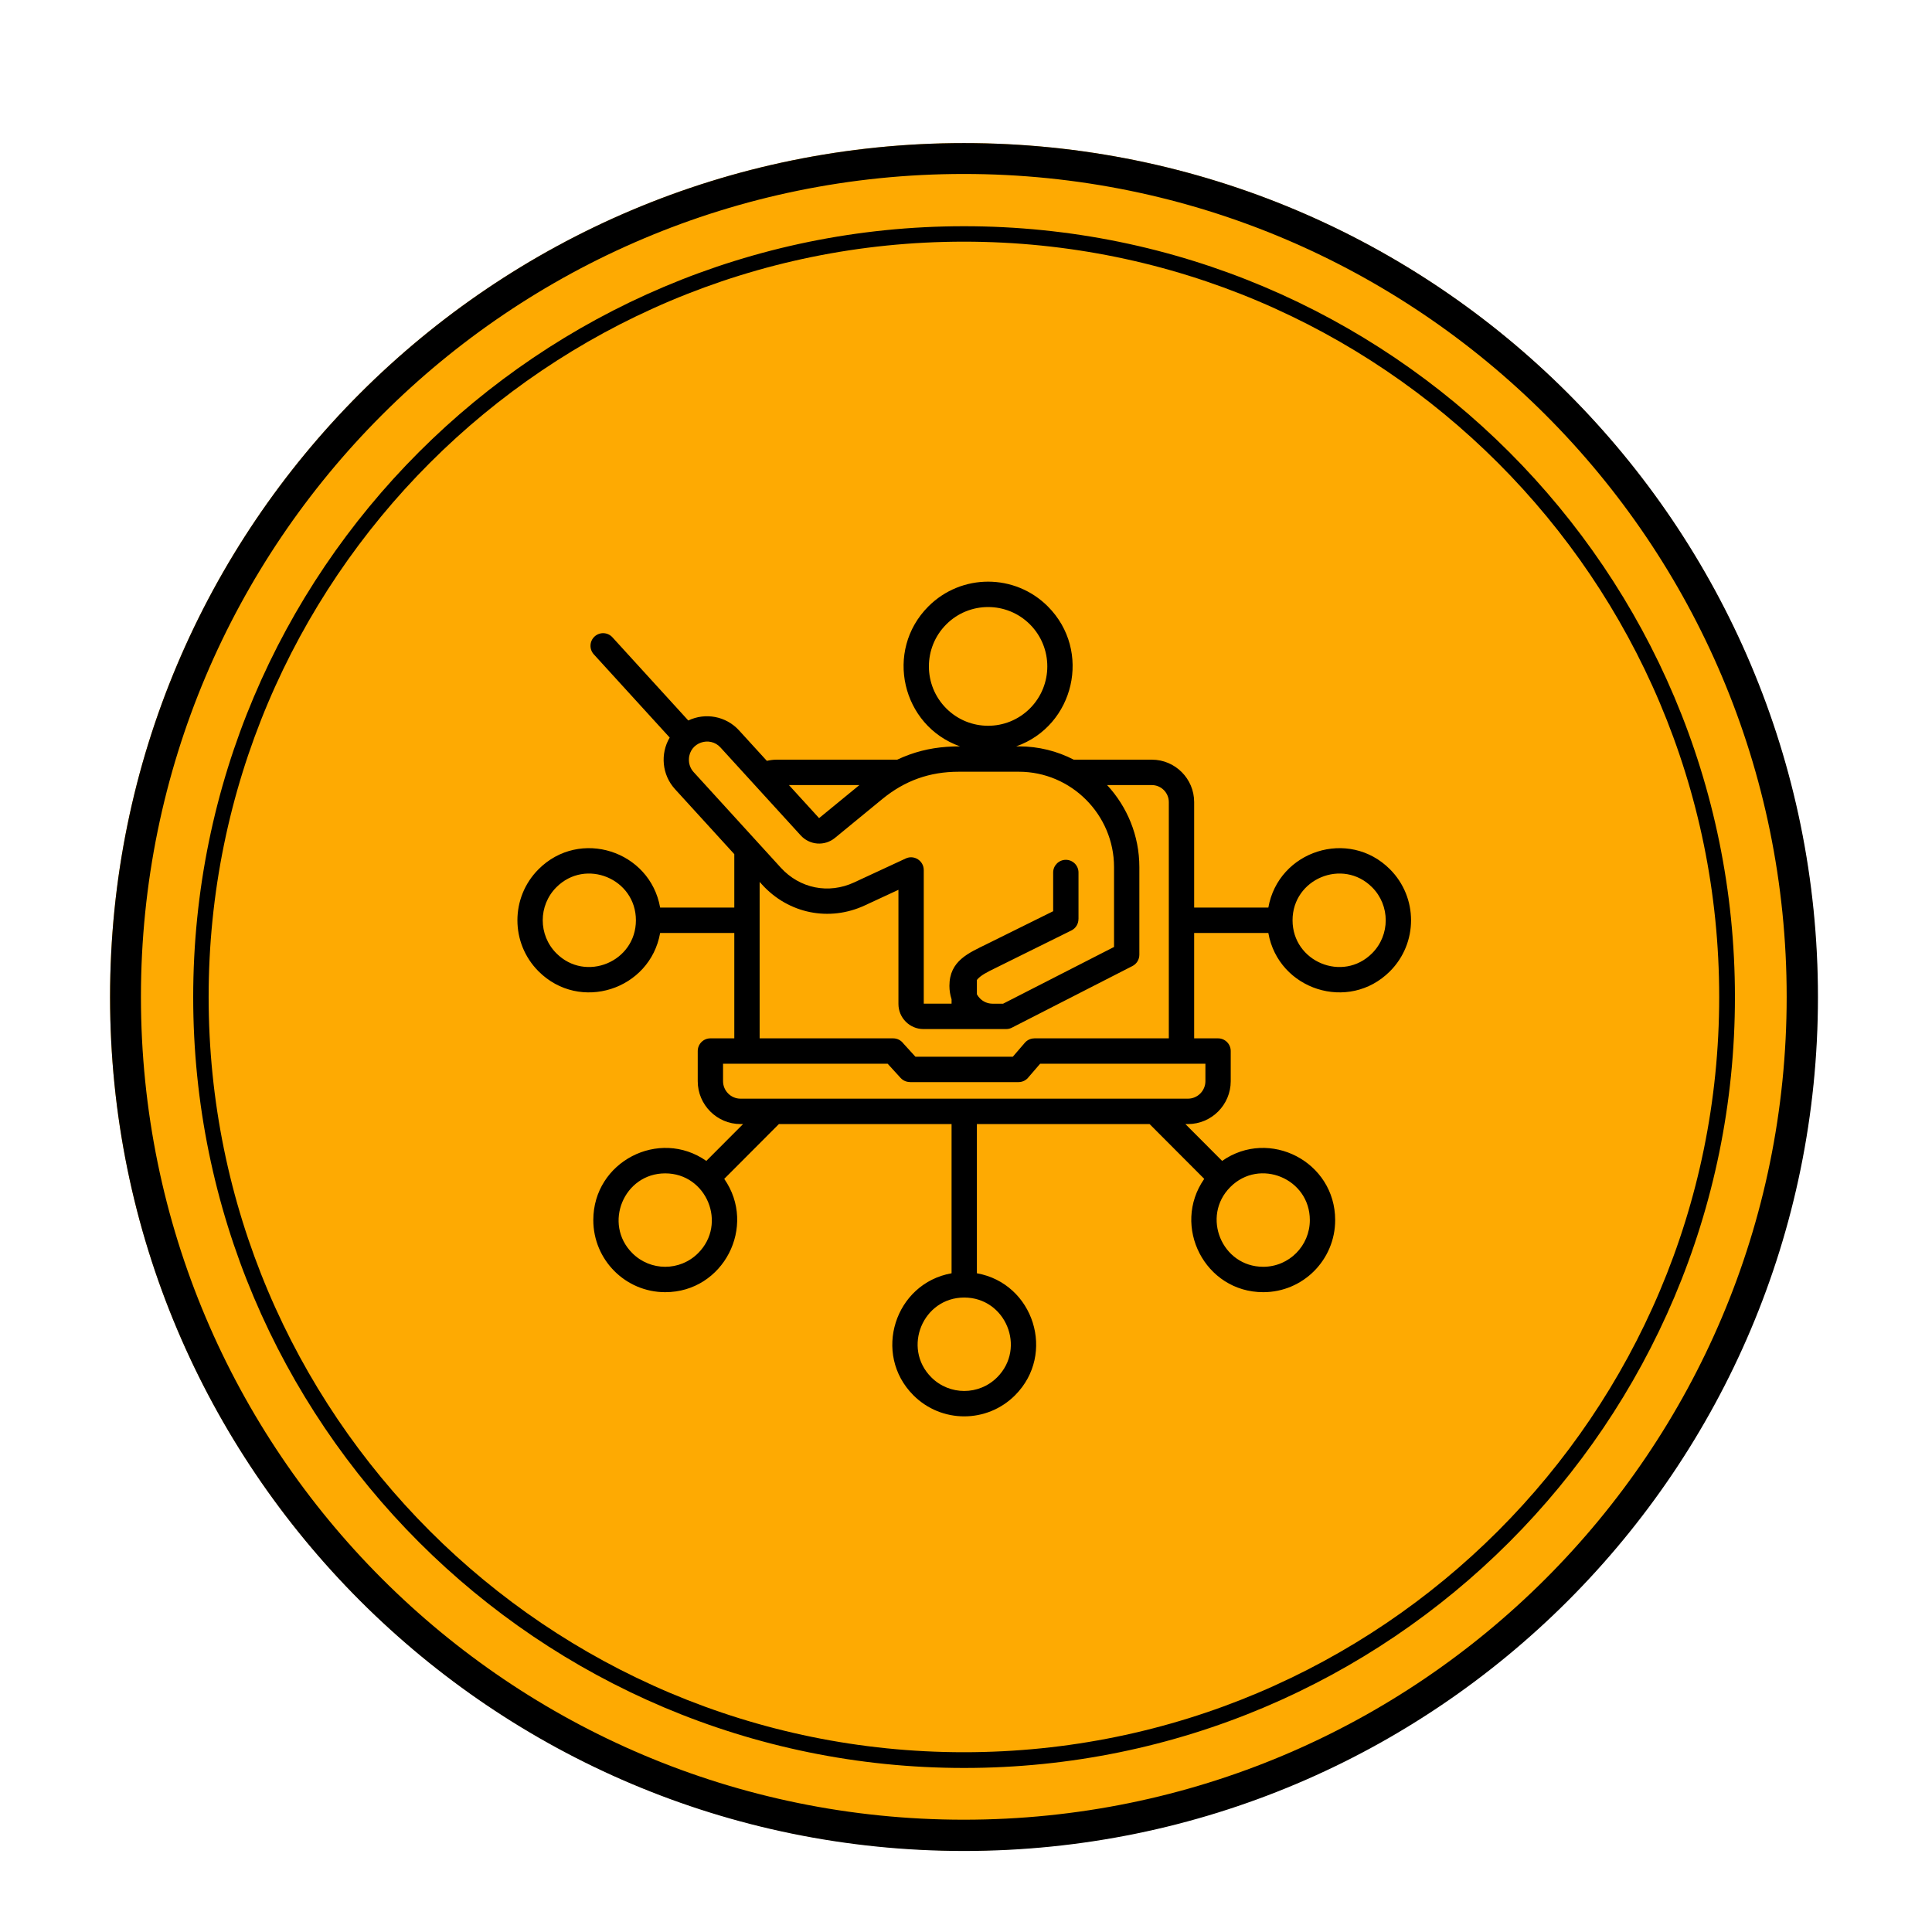 <?xml version="1.0" encoding="UTF-8" standalone="no"?>
<svg
   width="500"
   zoomAndPan="magnify"
   viewBox="0 0 375 375"
   height="500"
   preserveAspectRatio="xMidYMid meet"
   version="1.0"
   id="svg12"
   sodipodi:docname="cst-yel-1.svg"
   inkscape:version="1.3 (0e150ed6c4, 2023-07-21)"
   xmlns:inkscape="http://www.inkscape.org/namespaces/inkscape"
   xmlns:sodipodi="http://sodipodi.sourceforge.net/DTD/sodipodi-0.dtd"
   xmlns="http://www.w3.org/2000/svg"
   xmlns:svg="http://www.w3.org/2000/svg">
  <sodipodi:namedview
     id="namedview12"
     pagecolor="#ffffff"
     bordercolor="#000000"
     borderopacity="0.25"
     inkscape:showpageshadow="2"
     inkscape:pageopacity="0.0"
     inkscape:pagecheckerboard="0"
     inkscape:deskcolor="#d1d1d1"
     inkscape:zoom="0.805"
     inkscape:cx="250.31056"
     inkscape:cy="250.31056"
     inkscape:window-width="1920"
     inkscape:window-height="1014"
     inkscape:window-x="0"
     inkscape:window-y="31"
     inkscape:window-maximized="1"
     inkscape:current-layer="svg12" />
  <defs
     id="defs6">
    <clipPath
       id="98763af718">
      <path
         d="M 21.363 27.773 L 352.863 27.773 L 352.863 359.273 L 21.363 359.273 Z M 21.363 27.773 "
         clip-rule="nonzero"
         id="path1" />
    </clipPath>
    <clipPath
       id="bc2b66ec17">
      <path
         d="M 187.113 27.773 C 95.57 27.773 21.363 101.984 21.363 193.523 C 21.363 285.066 95.57 359.273 187.113 359.273 C 278.652 359.273 352.863 285.066 352.863 193.523 C 352.863 101.984 278.652 27.773 187.113 27.773 Z M 187.113 27.773 "
         clip-rule="nonzero"
         id="path2" />
    </clipPath>
    <clipPath
       id="da6c3c9d8d">
      <path
         d="M 37.5 43.91 L 337.098 43.91 L 337.098 343.512 L 37.5 343.512 Z M 37.5 43.91 "
         clip-rule="nonzero"
         id="path3" />
    </clipPath>
    <clipPath
       id="0f74a65494">
      <path
         d="M 187.301 43.91 C 104.566 43.91 37.5 110.98 37.5 193.711 C 37.5 276.445 104.566 343.512 187.301 343.512 C 270.031 343.512 337.098 276.445 337.098 193.711 C 337.098 110.98 270.031 43.91 187.301 43.91 Z M 187.301 43.91 "
         clip-rule="nonzero"
         id="path4" />
    </clipPath>
    <clipPath
       id="14f4f08261">
      <path
         d="M 37.5 43.91 L 336.75 43.91 L 336.75 343.16 L 37.5 343.16 Z M 37.5 43.91 "
         clip-rule="nonzero"
         id="path5" />
    </clipPath>
    <clipPath
       id="d60168fec1">
      <path
         d="M 187.125 43.91 C 104.488 43.91 37.5 110.902 37.5 193.535 C 37.5 276.172 104.488 343.16 187.125 343.16 C 269.762 343.16 336.75 276.172 336.75 193.535 C 336.75 110.902 269.762 43.91 187.125 43.91 Z M 187.125 43.91 "
         clip-rule="nonzero"
         id="path6" />
    </clipPath>
  </defs>
  <g
     clip-path="url(#98763af718)"
     id="g8"
     style="fill:#feaa02;fill-opacity:1">
    <g
       clip-path="url(#bc2b66ec17)"
       id="g7"
       style="fill:#feaa02;fill-opacity:1">
      <path
         stroke-linecap="butt"
         transform="matrix(0.749, 0, 0, 0.749, 21.363, 27.775)"
         fill="none"
         stroke-linejoin="miter"
         d="M 221.243 -0.001 C 99.052 -0.001 0.001 99.055 0.001 221.241 C 0.001 343.432 99.052 442.483 221.243 442.483 C 343.429 442.483 442.485 343.432 442.485 221.241 C 442.485 99.055 343.429 -0.001 221.243 -0.001 Z M 221.243 -0.001 "
         stroke="#000000"
         stroke-width="16"
         stroke-opacity="1"
         stroke-miterlimit="4"
         id="path7"
         style="fill:#feaa02;fill-opacity:1" />
    </g>
  </g>
  <g
     clip-path="url(#da6c3c9d8d)"
     id="g10"
     style="fill:#feaa02;fill-opacity:1">
    <g
       clip-path="url(#0f74a65494)"
       id="g9"
       style="fill:#feaa02;fill-opacity:1">
      <path
         fill="#fbc11c"
         d="M 37.5 43.91 L 337.098 43.91 L 337.098 343.512 L 37.5 343.512 Z M 37.5 43.91 "
         fill-opacity="1"
         fill-rule="nonzero"
         id="path8"
         style="fill:#feaa02;fill-opacity:1" />
    </g>
  </g>
  <g
     clip-path="url(#14f4f08261)"
     id="g12">
    <g
       clip-path="url(#d60168fec1)"
       id="g11">
      <path
         stroke-linecap="butt"
         transform="matrix(0.749, 0, 0, 0.749, 37.5, 43.912)"
         fill="none"
         stroke-linejoin="miter"
         d="M 199.727 -0.002 C 89.419 -0.002 -0 89.422 -0 199.724 C -0 310.032 89.419 399.451 199.727 399.451 C 310.034 399.451 399.453 310.032 399.453 199.724 C 399.453 89.422 310.034 -0.002 199.727 -0.002 Z M 199.727 -0.002 "
         stroke="#000000"
         stroke-width="8"
         stroke-opacity="1"
         stroke-miterlimit="4"
         id="path10" />
    </g>
  </g>
  <path
     fill="#000000"
     d="M 246.184 181.09 L 231.785 181.09 L 231.785 201.543 L 236.426 201.543 C 237.781 201.543 238.883 202.648 238.883 204.008 L 238.883 209.863 C 238.883 214.441 235.156 218.18 230.586 218.18 L 230.082 218.18 L 237.215 225.332 C 246.387 218.91 259.156 225.477 259.156 236.816 C 259.156 244.547 252.902 250.812 245.195 250.812 C 233.887 250.812 227.336 238.012 233.742 228.816 L 223.133 218.18 L 189.613 218.18 L 189.613 247.141 C 200.625 249.102 205.027 262.793 197.027 270.816 C 191.574 276.281 182.738 276.281 177.285 270.816 C 169.285 262.793 173.688 249.102 184.699 247.141 L 184.699 218.18 L 151.184 218.18 L 140.574 228.816 C 146.98 238.012 140.426 250.812 129.117 250.812 C 121.41 250.812 115.16 244.547 115.16 236.816 C 115.16 225.477 127.926 218.91 137.098 225.332 L 144.23 218.18 L 143.727 218.18 C 139.16 218.18 135.43 214.441 135.43 209.863 L 135.43 204.008 C 135.43 202.648 136.531 201.543 137.887 201.543 L 142.527 201.543 L 142.527 181.09 L 128.133 181.09 C 126.176 192.129 112.52 196.543 104.52 188.523 C 99.066 183.055 99.066 174.195 104.52 168.73 C 112.52 160.707 126.176 165.121 128.133 176.16 L 142.527 176.16 L 142.527 165.789 L 131.016 153.168 C 128.48 150.391 128.125 146.312 129.988 143.16 L 115.258 127.008 C 114.344 126.008 114.414 124.457 115.41 123.543 C 116.406 122.629 117.953 122.695 118.867 123.695 L 133.598 139.848 C 136.898 138.266 140.918 138.992 143.449 141.77 L 148.848 147.684 C 149.48 147.535 150.113 147.453 150.738 147.453 L 174.145 147.453 C 174.926 147.082 175.723 146.754 176.535 146.461 C 179.68 145.336 182.781 144.867 186.332 144.867 C 175.027 140.867 171.621 126.309 180.188 117.715 C 186.598 111.293 196.984 111.293 203.391 117.715 C 211.961 126.309 208.555 140.867 197.25 144.867 L 197.77 144.867 C 201.598 144.867 205.219 145.801 208.418 147.453 L 223.578 147.453 C 228.098 147.453 231.785 151.152 231.785 155.684 L 231.785 176.16 L 246.184 176.16 C 248.141 165.121 261.793 160.707 269.797 168.73 C 275.246 174.195 275.246 183.055 269.797 188.52 C 261.793 196.543 248.141 192.129 246.184 181.09 Z M 184.699 193.965 C 184.43 193.141 184.281 192.266 184.281 191.355 C 184.281 186.48 188.012 184.988 191.562 183.23 L 204.418 176.867 L 204.418 169.355 C 204.418 167.992 205.52 166.891 206.879 166.891 C 208.234 166.891 209.336 167.992 209.336 169.355 L 209.336 178.391 L 209.328 178.391 C 209.328 179.297 208.828 180.168 207.961 180.598 L 193.125 187.941 C 191.684 188.645 190.289 189.328 189.613 190.211 L 189.613 192.992 C 189.777 193.289 189.977 193.559 190.215 193.797 C 190.84 194.426 191.703 194.816 192.648 194.816 L 194.703 194.816 L 216.234 183.805 L 216.234 168.309 C 216.234 158.129 207.922 149.793 197.77 149.793 L 186.094 149.793 C 180.43 149.793 175.625 151.512 171.242 155.105 L 162.059 162.641 C 160.066 164.273 157.16 164.066 155.418 162.152 L 139.84 145.078 C 137.773 142.812 133.859 144.102 133.719 147.305 C 133.676 148.219 133.977 149.145 134.629 149.855 L 151.551 168.414 C 155.242 172.457 160.828 173.582 165.797 171.273 L 175.816 166.625 C 177.453 165.867 179.301 167.105 179.297 168.859 L 179.301 168.859 L 179.301 194.812 L 184.699 194.812 Z M 147.445 171.18 L 147.445 201.543 L 173.367 201.543 C 174.172 201.543 174.883 201.93 175.332 202.527 L 177.684 205.109 L 196.586 205.109 L 198.918 202.402 C 199.402 201.84 200.086 201.551 200.77 201.551 L 200.77 201.543 L 226.867 201.543 L 226.867 155.684 C 226.867 153.871 225.383 152.383 223.574 152.383 L 214.891 152.383 C 218.77 156.57 221.148 162.172 221.148 168.309 L 221.148 185.312 C 221.148 186.211 220.656 187.074 219.805 187.508 L 196.496 199.426 C 196.137 199.629 195.727 199.742 195.289 199.742 L 179.238 199.742 C 176.574 199.742 174.387 197.559 174.387 194.879 L 174.387 172.711 L 167.852 175.742 C 160.961 178.938 153.066 177.344 147.941 171.723 Z M 153.133 152.383 L 158.984 158.797 L 166.809 152.383 Z M 199.918 121.199 C 195.43 116.703 188.152 116.703 183.664 121.199 C 179.176 125.699 179.176 132.996 183.664 137.496 C 188.152 141.996 195.43 141.996 199.918 137.496 C 204.402 132.996 204.402 125.699 199.918 121.199 Z M 172.297 206.473 L 140.344 206.473 L 140.344 209.859 C 140.344 211.719 141.871 213.25 143.727 213.25 L 230.586 213.25 C 232.441 213.25 233.969 211.719 233.969 209.859 L 233.969 206.473 L 201.887 206.473 L 199.68 209.031 C 199.23 209.641 198.512 210.035 197.699 210.035 L 176.613 210.035 L 176.613 210.023 C 175.953 210.023 175.293 209.754 174.809 209.227 Z M 107.992 185.035 C 113.676 190.734 123.43 186.68 123.43 178.625 C 123.43 170.57 113.676 166.52 107.992 172.215 C 104.461 175.754 104.461 181.496 107.992 185.035 Z M 266.32 172.215 C 260.637 166.52 250.883 170.57 250.883 178.625 C 250.883 186.68 260.637 190.734 266.32 185.035 C 269.852 181.496 269.852 175.754 266.32 172.215 Z M 135.512 243.227 C 141.191 237.535 137.156 227.75 129.117 227.75 C 121.078 227.75 117.047 237.535 122.723 243.227 C 126.254 246.77 131.98 246.77 135.512 243.227 Z M 193.551 267.332 C 199.234 261.633 195.191 251.852 187.156 251.852 C 179.125 251.852 175.082 261.633 180.762 267.332 C 184.293 270.871 190.02 270.871 193.551 267.332 Z M 254.238 236.816 C 254.238 228.754 244.477 224.711 238.801 230.406 C 233.125 236.098 237.156 245.883 245.195 245.883 C 250.191 245.883 254.238 241.824 254.238 236.816 Z M 254.238 236.816 "
     fill-opacity="1"
     fill-rule="evenodd"
     id="path12" />
</svg>
